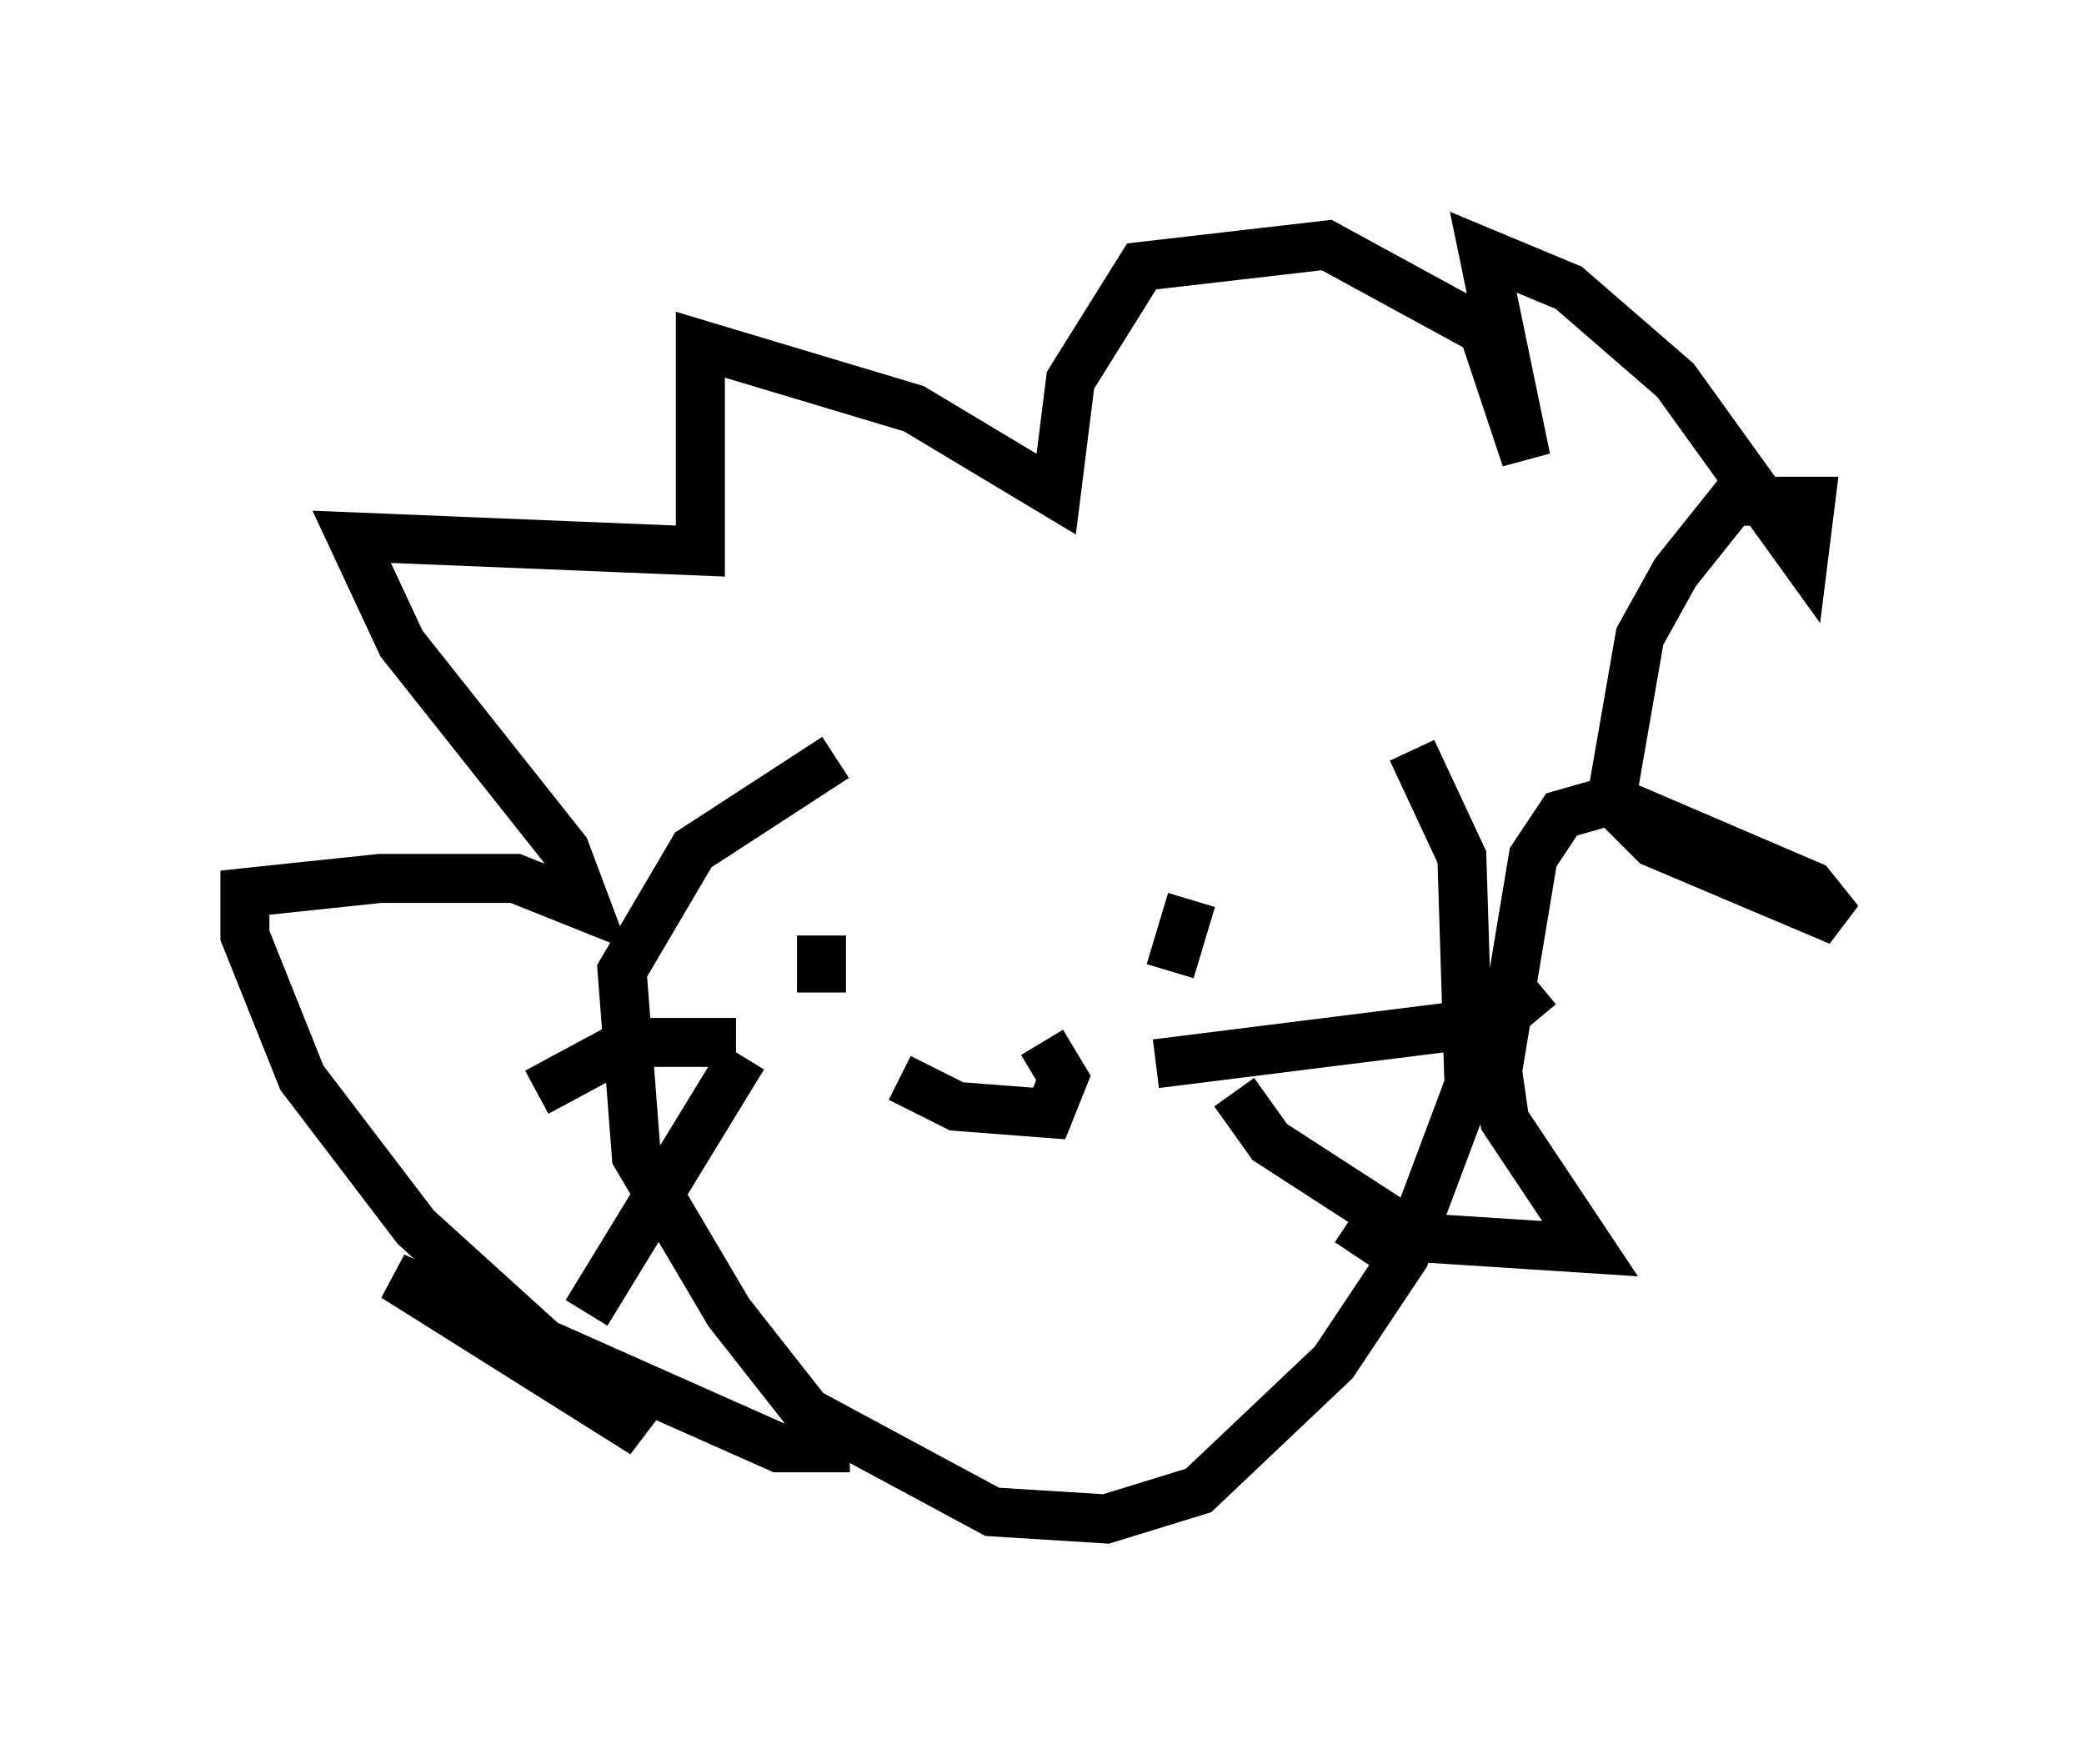 <?xml version="1.0" encoding="utf-8" ?>
<svg baseProfile="full" height="36" version="1.1" width="42.536" xmlns="http://www.w3.org/2000/svg" xmlns:ev="http://www.w3.org/2001/xml-events" xmlns:xlink="http://www.w3.org/1999/xlink"><defs /><rect fill="white" height="36" width="42.536" x="0" y="0" /><path d="M26.061, 14.877 m-9.006, 0.581 l-2.905, 1.888 -1.453, 2.469 l0.291, 3.777 1.888, 3.196 l1.598, 2.034 3.777, 2.034 l2.324, 0.145 1.888, -0.581 l2.76, -2.615 1.453, -2.179 l1.307, -3.486 -0.145, -4.648 l-1.017, -2.179 m-11.475, 14.235 l-1.453, 0.0 -7.844, -3.486 l5.084, 3.196 -4.648, -4.212 l-2.324, -3.05 -1.162, -2.905 l0.0, -0.872 2.76, -0.291 l2.76, 0.0 1.453, 0.581 l-0.436, -1.162 -3.341, -4.212 l-1.017, -2.179 7.117, 0.291 l0.0, -4.212 4.358, 1.307 l2.905, 1.743 0.291, -2.324 l1.453, -2.324 3.777, -0.436 l3.196, 1.743 0.872, 2.615 l-0.872, -4.212 1.743, 0.726 l2.179, 1.888 2.615, 3.631 l0.145, -1.162 -1.598, 0.0 l-1.162, 1.453 -0.726, 1.307 l-0.581, 3.341 0.872, 0.872 l3.777, 1.598 -0.581, -0.726 l-4.067, -1.743 -1.017, 0.291 l-0.581, 0.872 -0.726, 4.358 l0.145, 1.017 1.743, 2.615 l-4.503, -0.291 -0.291, 0.436 m-10.894, -6.536 l0.0, 1.162 m7.553, -1.888 l-0.436, 1.453 m-5.52, 2.179 l1.162, 0.581 1.888, 0.145 l0.291, -0.726 -0.436, -0.726 m2.324, 0.436 l6.972, -0.872 0.872, -0.726 m-6.246, 2.179 l0.726, 1.017 2.469, 1.598 m-13.363, -3.631 l-2.179, 0.0 -1.888, 1.017 m4.212, -0.726 l-3.196, 5.229 m6.101, -1.453 " fill="none" stroke="black" stroke-width="1" /></svg>